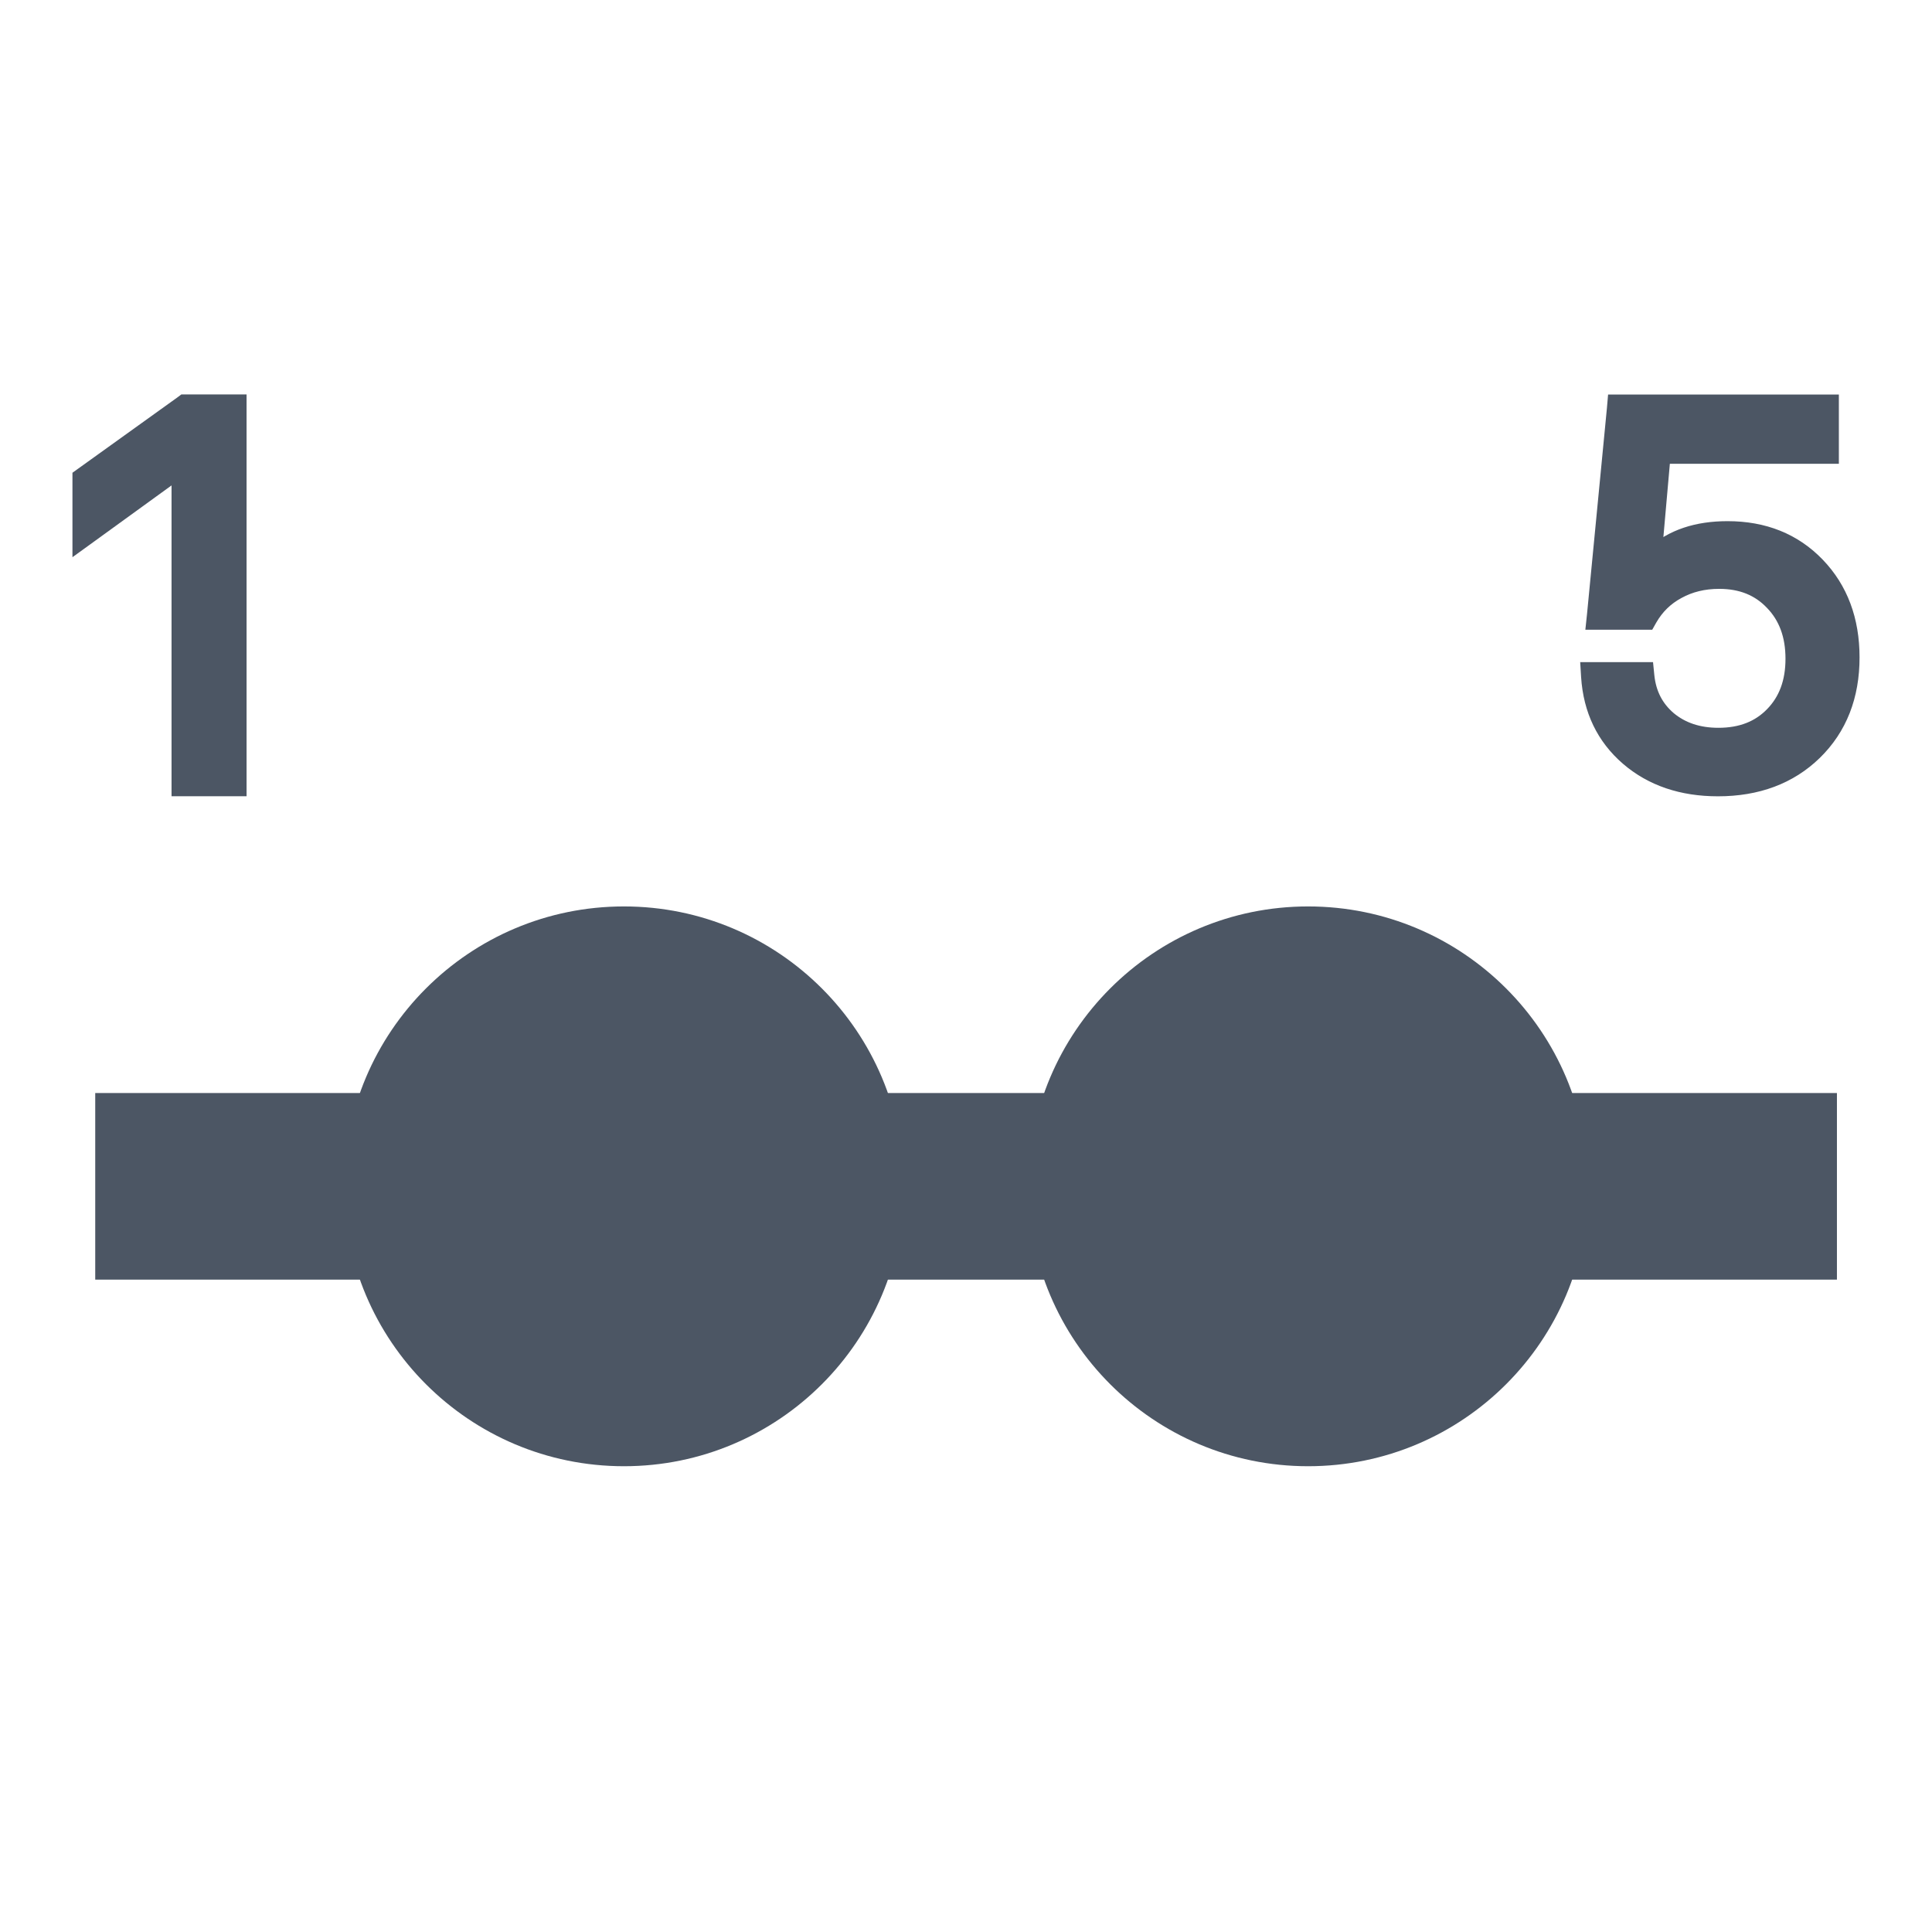 <svg width="24" height="24" viewBox="0 0 24 24" fill="none" xmlns="http://www.w3.org/2000/svg">
<path d="M19.818 8.325H19.736L19.741 8.407C19.768 8.818 19.929 9.155 20.226 9.412L20.226 9.412C20.523 9.667 20.896 9.792 21.341 9.792C21.826 9.792 22.228 9.644 22.537 9.343L22.537 9.343C22.847 9.04 23 8.645 23 8.167C23 7.704 22.858 7.32 22.57 7.021C22.282 6.722 21.91 6.574 21.46 6.574C21.082 6.574 20.774 6.675 20.544 6.884L20.652 5.661H22.665H22.743V5.584V5.078V5.001H22.665H20.139H20.068L20.062 5.071L19.814 7.638L19.805 7.723H19.89H20.421H20.466L20.488 7.684C20.573 7.536 20.69 7.421 20.841 7.34L20.841 7.34C20.992 7.257 21.163 7.215 21.356 7.215C21.635 7.215 21.854 7.305 22.022 7.482L22.023 7.483C22.193 7.659 22.28 7.89 22.28 8.183C22.28 8.476 22.193 8.705 22.023 8.879L22.023 8.879C21.855 9.052 21.633 9.141 21.347 9.141C21.097 9.141 20.892 9.072 20.728 8.936C20.567 8.799 20.474 8.621 20.451 8.395L20.444 8.325H20.374H19.818Z" fill="#4C5664" stroke="#4C5664" stroke-width="0.2"/>
<path d="M1 6.574V6.726L1.123 6.637L2.231 5.834V9.714V9.791H2.308H2.886H2.963V9.714V5.077V5H2.886H2.311H2.286L2.266 5.015L1.032 5.901L1 5.924V5.964V6.574Z" fill="#4C5664" stroke="#4C5664" stroke-width="0.2"/>
<path d="M22.819 13.578H1.183V15.896H22.819V13.578Z" fill="#4C5664"/>
<path d="M7.751 18.214C9.671 18.214 11.228 16.657 11.228 14.737C11.228 12.817 9.671 11.26 7.751 11.26C5.83 11.26 4.273 12.817 4.273 14.737C4.273 16.657 5.83 18.214 7.751 18.214Z" fill="#4C5664"/>
<path d="M16.25 18.214C18.171 18.214 19.728 16.657 19.728 14.737C19.728 12.817 18.171 11.26 16.25 11.26C14.33 11.26 12.773 12.817 12.773 14.737C12.773 16.657 14.33 18.214 16.25 18.214Z" fill="#4C5664"/>
</svg>
